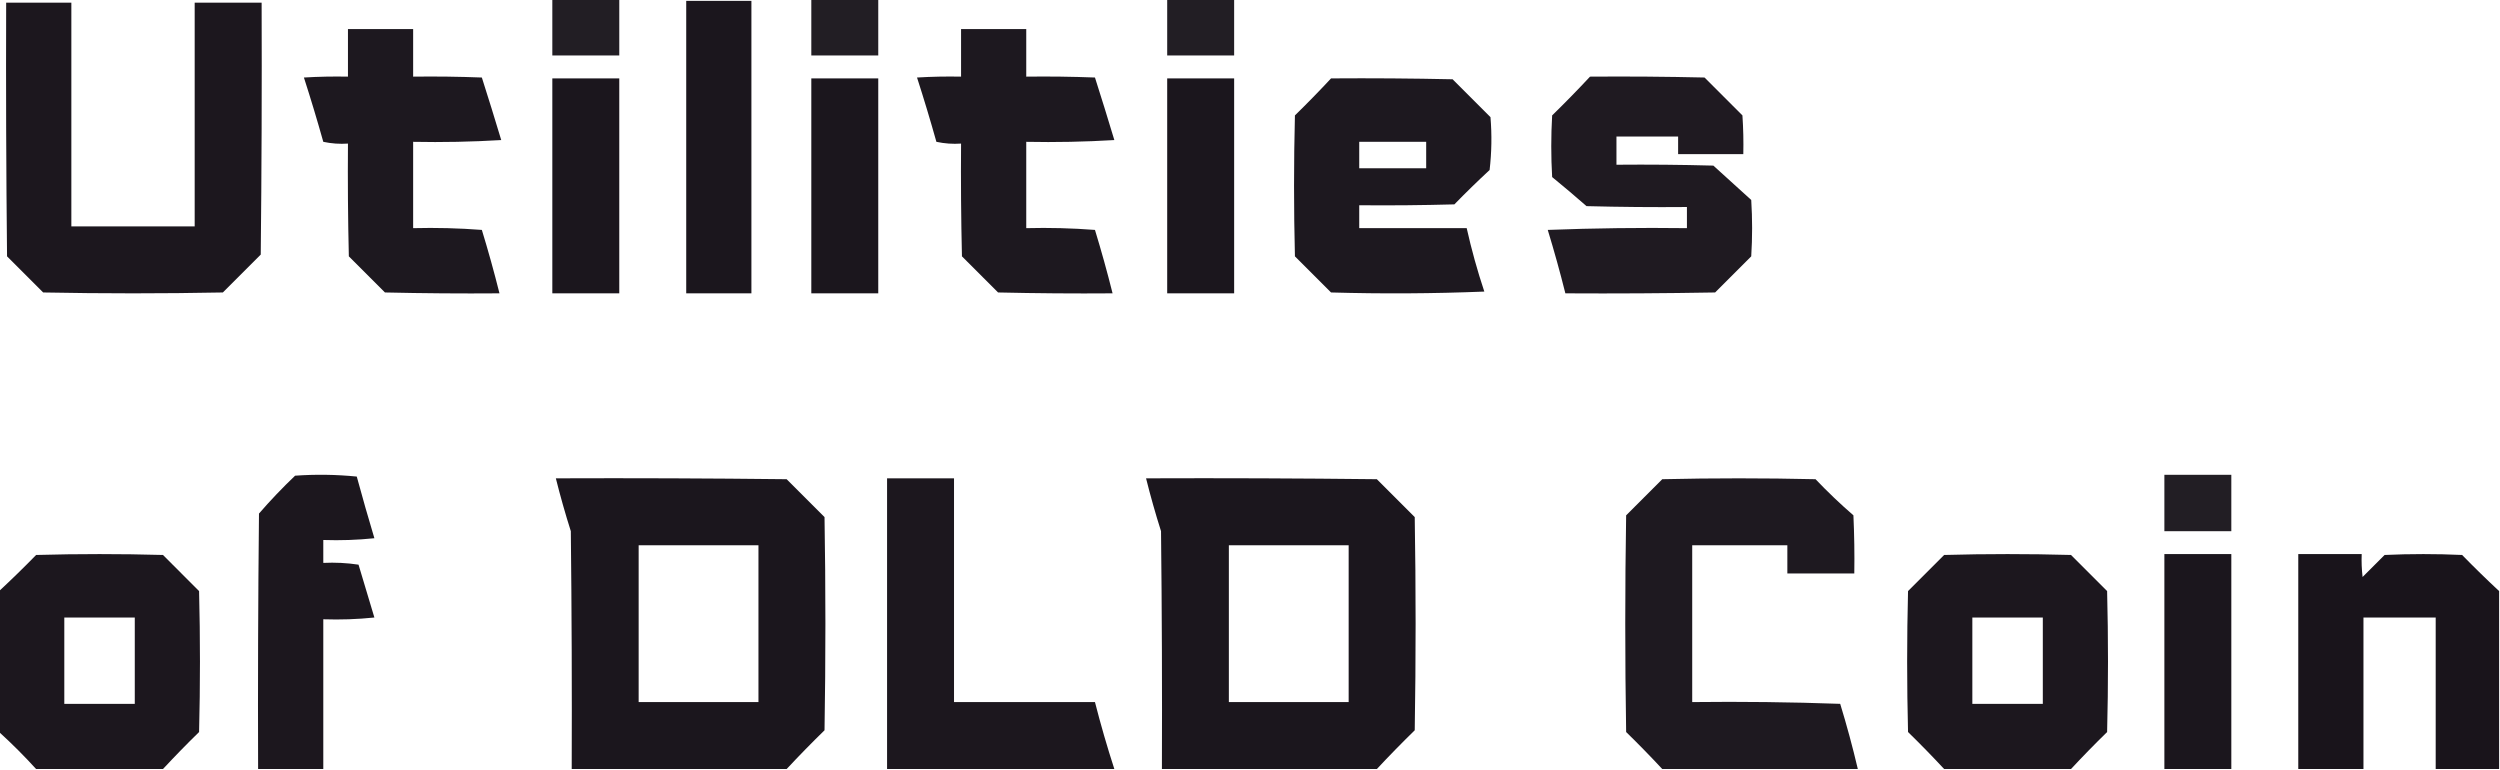 <?xml version="1.0" encoding="UTF-8"?>
<!DOCTYPE svg PUBLIC "-//W3C//DTD SVG 1.1//EN" "http://www.w3.org/Graphics/SVG/1.1/DTD/svg11.dtd">
<svg xmlns="http://www.w3.org/2000/svg" version="1.1" width="1419px" height="437px" style="shape-rendering:geometricPrecision; text-rendering:geometricPrecision; image-rendering:optimizeQuality; fill-rule:evenodd; clip-rule:evenodd" xmlns:xlink="http://www.w3.org/1999/xlink">
<g><path style="opacity:0.955" fill="#19141b" d="M 313.5,-0.5 C 326.167,-0.5 338.833,-0.5 351.5,-0.5C 351.5,10.167 351.5,20.833 351.5,31.5C 338.833,31.5 326.167,31.5 313.5,31.5C 313.5,20.833 313.5,10.167 313.5,-0.5 Z"/></g>
<g><path style="opacity:0.955" fill="#19141b" d="M 460.5,-0.5 C 473.167,-0.5 485.833,-0.5 498.5,-0.5C 498.5,10.167 498.5,20.833 498.5,31.5C 485.833,31.5 473.167,31.5 460.5,31.5C 460.5,20.833 460.5,10.167 460.5,-0.5 Z"/></g>
<g><path style="opacity:0.955" fill="#19141b" d="M 662.5,-0.5 C 675.167,-0.5 687.833,-0.5 700.5,-0.5C 700.5,10.167 700.5,20.833 700.5,31.5C 687.833,31.5 675.167,31.5 662.5,31.5C 662.5,20.833 662.5,10.167 662.5,-0.5 Z"/></g>
<g><path style="opacity:0.987" fill="#19141b" d="M 389.5,0.5 C 401.833,0.5 414.167,0.5 426.5,0.5C 426.5,55.833 426.5,111.167 426.5,166.5C 414.167,166.5 401.833,166.5 389.5,166.5C 389.5,111.167 389.5,55.833 389.5,0.5 Z"/></g>
<g><path style="opacity:0.984" fill="#19141b" d="M 3.5,1.5 C 15.833,1.5 28.167,1.5 40.5,1.5C 40.5,43.833 40.5,86.167 40.5,128.5C 63.833,128.5 87.167,128.5 110.5,128.5C 110.5,86.167 110.5,43.833 110.5,1.5C 123.167,1.5 135.833,1.5 148.5,1.5C 148.667,49.168 148.5,96.835 148,144.5C 140.833,151.667 133.667,158.833 126.5,166C 92.5,166.667 58.5,166.667 24.5,166C 17.667,159.167 10.833,152.333 4,145.5C 3.5,97.501 3.333,49.501 3.5,1.5 Z"/></g>
<g><path style="opacity:0.979" fill="#19141b" d="M 197.5,16.5 C 209.833,16.5 222.167,16.5 234.5,16.5C 234.5,25.5 234.5,34.5 234.5,43.5C 247.504,43.333 260.504,43.5 273.5,44C 277.26,55.781 280.927,67.615 284.5,79.5C 267.847,80.499 251.18,80.833 234.5,80.5C 234.5,96.833 234.5,113.167 234.5,129.5C 247.517,129.168 260.517,129.501 273.5,130.5C 277.149,142.431 280.482,154.431 283.5,166.5C 261.831,166.667 240.164,166.5 218.5,166C 211.667,159.167 204.833,152.333 198,145.5C 197.5,124.169 197.333,102.836 197.5,81.5C 192.786,81.827 188.12,81.493 183.5,80.5C 180.061,68.242 176.395,56.075 172.5,44C 180.827,43.5 189.16,43.334 197.5,43.5C 197.5,34.5 197.5,25.5 197.5,16.5 Z"/></g>
<g><path style="opacity:0.979" fill="#19141b" d="M 545.5,16.5 C 557.833,16.5 570.167,16.5 582.5,16.5C 582.5,25.5 582.5,34.5 582.5,43.5C 595.504,43.333 608.504,43.5 621.5,44C 625.26,55.781 628.927,67.615 632.5,79.5C 615.847,80.499 599.18,80.833 582.5,80.5C 582.5,96.833 582.5,113.167 582.5,129.5C 595.517,129.168 608.517,129.501 621.5,130.5C 625.149,142.431 628.482,154.431 631.5,166.5C 609.831,166.667 588.164,166.5 566.5,166C 559.667,159.167 552.833,152.333 546,145.5C 545.5,124.169 545.333,102.836 545.5,81.5C 540.786,81.827 536.12,81.493 531.5,80.5C 528.061,68.242 524.395,56.075 520.5,44C 528.827,43.5 537.16,43.334 545.5,43.5C 545.5,34.5 545.5,25.5 545.5,16.5 Z"/></g>
<g><path style="opacity:0.97" fill="#19141b" d="M 902.5,43.5 C 924.169,43.333 945.836,43.5 967.5,44C 974.667,51.167 981.833,58.333 989,65.5C 989.5,72.826 989.666,80.159 989.5,87.5C 977.167,87.5 964.833,87.5 952.5,87.5C 952.5,84.167 952.5,80.833 952.5,77.5C 940.833,77.5 929.167,77.5 917.5,77.5C 917.5,82.833 917.5,88.167 917.5,93.5C 935.836,93.333 954.17,93.5 972.5,94C 979.667,100.5 986.833,107 994,113.5C 994.667,124.167 994.667,134.833 994,145.5C 987.167,152.333 980.333,159.167 973.5,166C 945.169,166.5 916.835,166.667 888.5,166.5C 885.481,154.425 882.148,142.425 878.5,130.5C 904.825,129.5 931.158,129.167 957.5,129.5C 957.5,125.5 957.5,121.5 957.5,117.5C 938.497,117.667 919.497,117.5 900.5,117C 894.093,111.381 887.593,105.881 881,100.5C 880.333,88.833 880.333,77.167 881,65.5C 888.369,58.298 895.536,50.965 902.5,43.5 Z"/></g>
<g><path style="opacity:0.987" fill="#19141b" d="M 313.5,44.5 C 326.167,44.5 338.833,44.5 351.5,44.5C 351.5,85.167 351.5,125.833 351.5,166.5C 338.833,166.5 326.167,166.5 313.5,166.5C 313.5,125.833 313.5,85.167 313.5,44.5 Z"/></g>
<g><path style="opacity:0.987" fill="#19141b" d="M 460.5,44.5 C 473.167,44.5 485.833,44.5 498.5,44.5C 498.5,85.167 498.5,125.833 498.5,166.5C 485.833,166.5 473.167,166.5 460.5,166.5C 460.5,125.833 460.5,85.167 460.5,44.5 Z"/></g>
<g><path style="opacity:0.987" fill="#19141b" d="M 662.5,44.5 C 675.167,44.5 687.833,44.5 700.5,44.5C 700.5,85.167 700.5,125.833 700.5,166.5C 687.833,166.5 675.167,166.5 662.5,166.5C 662.5,125.833 662.5,85.167 662.5,44.5 Z"/></g>
<g><path style="opacity:0.977" fill="#19141b" d="M 755.5,44.5 C 778.502,44.333 801.502,44.5 824.5,45C 831.667,52.167 838.833,59.333 846,66.5C 846.832,76.517 846.666,86.517 845.5,96.5C 838.681,102.819 832.014,109.319 825.5,116C 807.503,116.5 789.503,116.667 771.5,116.5C 771.5,120.833 771.5,125.167 771.5,129.5C 791.833,129.5 812.167,129.5 832.5,129.5C 835.217,141.654 838.551,153.654 842.5,165.5C 813.506,166.667 784.506,166.833 755.5,166C 748.667,159.167 741.833,152.333 735,145.5C 734.333,118.833 734.333,92.167 735,65.5C 742.036,58.632 748.869,51.632 755.5,44.5 Z M 771.5,80.5 C 784.167,80.5 796.833,80.5 809.5,80.5C 809.5,85.5 809.5,90.5 809.5,95.5C 796.833,95.5 784.167,95.5 771.5,95.5C 771.5,90.5 771.5,85.5 771.5,80.5 Z"/></g>
<g><path style="opacity:0.981" fill="#19141b" d="M 183.5,436.5 C 171.167,436.5 158.833,436.5 146.5,436.5C 146.333,388.166 146.5,339.832 147,291.5C 153.468,284.03 160.302,276.864 167.5,270C 179.181,269.167 190.848,269.334 202.5,270.5C 205.678,282.212 209.011,293.878 212.5,305.5C 202.856,306.498 193.19,306.832 183.5,306.5C 183.5,310.833 183.5,315.167 183.5,319.5C 190.2,319.17 196.866,319.503 203.5,320.5C 206.5,330.5 209.5,340.5 212.5,350.5C 202.856,351.498 193.19,351.832 183.5,351.5C 183.5,379.833 183.5,408.167 183.5,436.5 Z"/></g>
<g><path style="opacity:0.955" fill="#19141b" d="M 1228.5,269.5 C 1241.17,269.5 1253.83,269.5 1266.5,269.5C 1266.5,280.167 1266.5,290.833 1266.5,301.5C 1253.83,301.5 1241.17,301.5 1228.5,301.5C 1228.5,290.833 1228.5,280.167 1228.5,269.5 Z"/></g>
<g><path style="opacity:0.987" fill="#19141b" d="M 446.5,436.5 C 405.833,436.5 365.167,436.5 324.5,436.5C 324.667,391.499 324.5,346.499 324,301.5C 320.851,291.57 318.018,281.57 315.5,271.5C 359.168,271.333 402.835,271.5 446.5,272C 453.667,279.167 460.833,286.333 468,293.5C 468.667,333.833 468.667,374.167 468,414.5C 460.631,421.702 453.464,429.035 446.5,436.5 Z M 362.5,309.5 C 385.167,309.5 407.833,309.5 430.5,309.5C 430.5,339.167 430.5,368.833 430.5,398.5C 407.833,398.5 385.167,398.5 362.5,398.5C 362.5,368.833 362.5,339.167 362.5,309.5 Z"/></g>
<g><path style="opacity:0.982" fill="#19141b" d="M 632.5,436.5 C 589.5,436.5 546.5,436.5 503.5,436.5C 503.5,381.5 503.5,326.5 503.5,271.5C 516.167,271.5 528.833,271.5 541.5,271.5C 541.5,313.833 541.5,356.167 541.5,398.5C 568.167,398.5 594.833,398.5 621.5,398.5C 624.767,411.299 628.434,423.966 632.5,436.5 Z"/></g>
<g><path style="opacity:0.987" fill="#19141b" d="M 781.5,436.5 C 740.833,436.5 700.167,436.5 659.5,436.5C 659.667,391.499 659.5,346.499 659,301.5C 655.851,291.57 653.018,281.57 650.5,271.5C 694.168,271.333 737.835,271.5 781.5,272C 788.667,279.167 795.833,286.333 803,293.5C 803.667,333.833 803.667,374.167 803,414.5C 795.631,421.702 788.464,429.035 781.5,436.5 Z M 697.5,309.5 C 720.167,309.5 742.833,309.5 765.5,309.5C 765.5,339.167 765.5,368.833 765.5,398.5C 742.833,398.5 720.167,398.5 697.5,398.5C 697.5,368.833 697.5,339.167 697.5,309.5 Z"/></g>
<g><path style="opacity:0.975" fill="#19141b" d="M 1054.5,436.5 C 1017.5,436.5 980.5,436.5 943.5,436.5C 936.869,429.368 930.036,422.368 923,415.5C 922.333,374.5 922.333,333.5 923,292.5C 929.833,285.667 936.667,278.833 943.5,272C 972.5,271.333 1001.5,271.333 1030.5,272C 1037.36,279.198 1044.53,286.032 1052,292.5C 1052.5,303.495 1052.67,314.495 1052.5,325.5C 1039.83,325.5 1027.17,325.5 1014.5,325.5C 1014.5,320.167 1014.5,314.833 1014.5,309.5C 996.5,309.5 978.5,309.5 960.5,309.5C 960.5,339.167 960.5,368.833 960.5,398.5C 988.508,398.167 1016.51,398.5 1044.5,399.5C 1048.24,411.732 1051.58,424.066 1054.5,436.5 Z"/></g>
<g><path style="opacity:0.981" fill="#19141b" d="M 92.5,436.5 C 68.5,436.5 44.5,436.5 20.5,436.5C 13.833,429.167 6.833,422.167 -0.5,415.5C -0.5,388.833 -0.5,362.167 -0.5,335.5C 6.632,328.869 13.632,322.036 20.5,315C 44.5,314.333 68.5,314.333 92.5,315C 99.333,321.833 106.167,328.667 113,335.5C 113.667,362.167 113.667,388.833 113,415.5C 105.964,422.368 99.131,429.368 92.5,436.5 Z M 36.5,350.5 C 49.833,350.5 63.167,350.5 76.5,350.5C 76.5,366.833 76.5,383.167 76.5,399.5C 63.167,399.5 49.833,399.5 36.5,399.5C 36.5,383.167 36.5,366.833 36.5,350.5 Z"/></g>
<g><path style="opacity:0.981" fill="#19141b" d="M 1175.5,436.5 C 1151.5,436.5 1127.5,436.5 1103.5,436.5C 1096.87,429.368 1090.04,422.368 1083,415.5C 1082.33,388.833 1082.33,362.167 1083,335.5C 1089.83,328.667 1096.67,321.833 1103.5,315C 1127.5,314.333 1151.5,314.333 1175.5,315C 1182.33,321.833 1189.17,328.667 1196,335.5C 1196.67,362.167 1196.67,388.833 1196,415.5C 1188.96,422.368 1182.13,429.368 1175.5,436.5 Z M 1119.5,350.5 C 1132.83,350.5 1146.17,350.5 1159.5,350.5C 1159.5,366.833 1159.5,383.167 1159.5,399.5C 1146.17,399.5 1132.83,399.5 1119.5,399.5C 1119.5,383.167 1119.5,366.833 1119.5,350.5 Z"/></g>
<g><path style="opacity:0.987" fill="#19141b" d="M 1266.5,436.5 C 1253.83,436.5 1241.17,436.5 1228.5,436.5C 1228.5,395.833 1228.5,355.167 1228.5,314.5C 1241.17,314.5 1253.83,314.5 1266.5,314.5C 1266.5,355.167 1266.5,395.833 1266.5,436.5 Z"/></g>
<g><path style="opacity:0.994" fill="#19141b" d="M 1418.5,335.5 C 1418.5,369.167 1418.5,402.833 1418.5,436.5C 1406.5,436.5 1394.5,436.5 1382.5,436.5C 1382.5,407.833 1382.5,379.167 1382.5,350.5C 1368.83,350.5 1355.17,350.5 1341.5,350.5C 1341.5,379.167 1341.5,407.833 1341.5,436.5C 1329.17,436.5 1316.83,436.5 1304.5,436.5C 1304.5,395.833 1304.5,355.167 1304.5,314.5C 1316.5,314.5 1328.5,314.5 1340.5,314.5C 1340.33,318.846 1340.5,323.179 1341,327.5C 1345.17,323.333 1349.33,319.167 1353.5,315C 1368.17,314.333 1382.83,314.333 1397.5,315C 1404.37,322.036 1411.37,328.869 1418.5,335.5 Z"/></g>
</svg>

